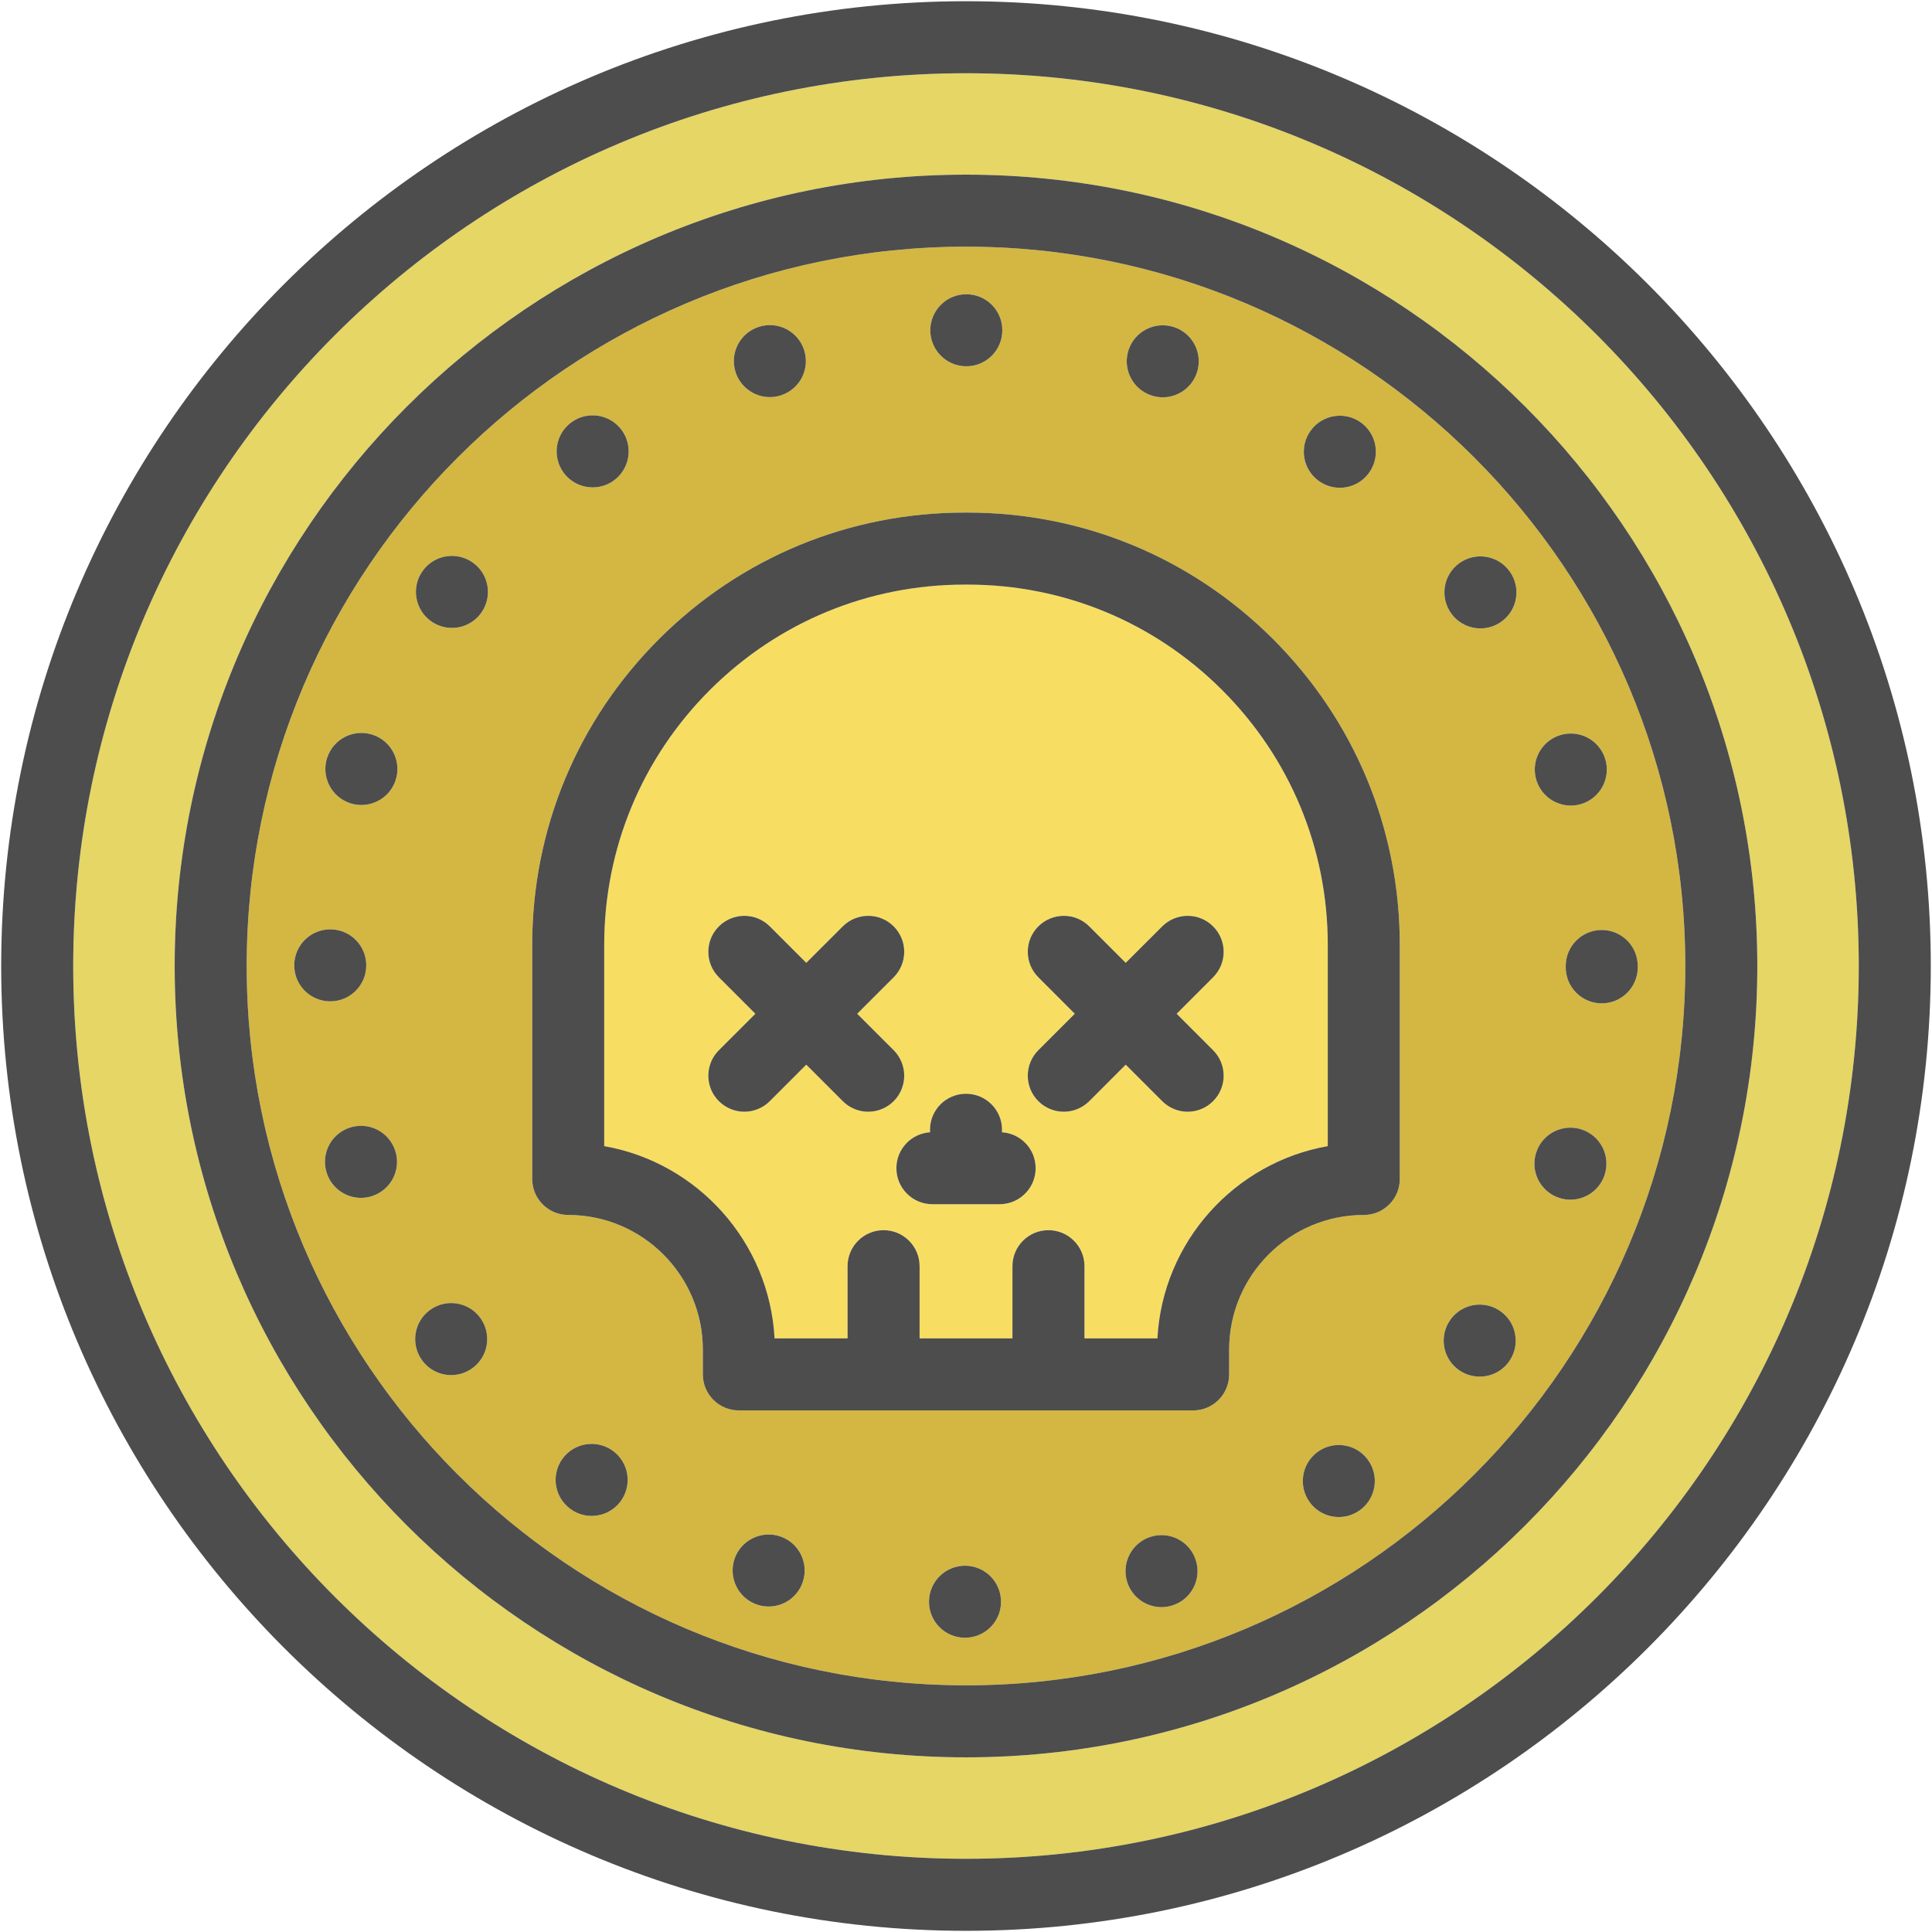 <?xml version="1.0" encoding="iso-8859-1"?>
<!-- Generator: Adobe Illustrator 18.0.0, SVG Export Plug-In . SVG Version: 6.00 Build 0)  -->
<!DOCTYPE svg PUBLIC "-//W3C//DTD SVG 1.1//EN" "http://www.w3.org/Graphics/SVG/1.1/DTD/svg11.dtd">
<svg version="1.1" id="Capa_1" xmlns="http://www.w3.org/2000/svg" xmlns:xlink="http://www.w3.org/1999/xlink" x="0px" y="0px"
	 viewBox="0 0 402.369 402.369" style="enable-background:new 0 0 402.369 402.369;" xml:space="preserve">
<g>
	<g id="XMLID_4_">
		<g>
			<path style="fill:#F7DE63;" d="M276.528,196.804v41.89c-19.42,3.43-34.39,19.92-35.48,40.05h-15.19v-15.04
				c0-4.14-3.36-7.5-7.5-7.5c-4.15,0-7.5,3.36-7.5,7.5v15.04h-19.34v-15.04c0-4.14-3.36-7.5-7.5-7.5s-7.5,3.36-7.5,7.5v15.04h-15.2
				c-1.08-20.13-16.05-36.63-35.48-40.05v-41.89c0-20.09,7.84-38.97,22.07-53.16c14.18-14.12,32.98-21.89,53.03-21.89
				c0.18,0,0.36,0,0.54,0c20,0,38.81,7.77,52.98,21.89C268.688,157.834,276.528,176.714,276.528,196.804z M252.648,203.534
				c2.93-2.93,2.93-7.68,0-10.6c-2.93-2.93-7.67-2.93-10.6,0l-7.6,7.59l-7.59-7.59c-2.93-2.93-7.68-2.93-10.61,0
				c-2.93,2.92-2.93,7.67,0,10.6l7.59,7.6l-7.59,7.59c-2.93,2.93-2.93,7.68,0,10.61c1.46,1.46,3.38,2.2,5.3,2.2s3.84-0.74,5.31-2.2
				l7.59-7.6l7.6,7.6c1.46,1.46,3.38,2.2,5.3,2.2s3.84-0.74,5.3-2.2c2.93-2.93,2.93-7.68,0-10.61l-7.59-7.59L252.648,203.534z
				 M215.688,243.294c0-3.98-3.09-7.22-7-7.48v-0.52c0-4.15-3.36-7.5-7.5-7.5c-4.15,0-7.5,3.35-7.5,7.5v0.52
				c-3.91,0.26-7,3.5-7,7.48c0,4.14,3.35,7.5,7.5,7.5h14C212.328,250.794,215.688,247.434,215.688,243.294z M186.128,203.534
				c2.92-2.93,2.92-7.68,0-10.6c-2.93-2.93-7.68-2.93-10.61,0l-7.6,7.59l-7.59-7.59c-2.93-2.93-7.68-2.93-10.61,0
				c-2.93,2.92-2.93,7.67,0,10.6l7.6,7.6l-7.6,7.59c-2.93,2.93-2.93,7.68,0,10.61c1.47,1.46,3.39,2.2,5.3,2.2
				c1.92,0,3.84-0.74,5.31-2.2l7.59-7.6l7.6,7.6c1.46,1.46,3.38,2.2,5.3,2.2s3.84-0.74,5.31-2.2c2.92-2.93,2.92-7.68,0-10.61
				l-7.6-7.59L186.128,203.534z"/>
			<path style="fill:#D3B742;" d="M201.188,51.374c82.6,0,149.8,67.21,149.8,149.81c0,82.61-67.2,149.81-149.8,149.81
				c-82.61,0-149.81-67.2-149.81-149.81C51.378,118.584,118.578,51.374,201.188,51.374z M341.088,201.474c0-0.03,0-0.06,0-0.09
				c0-0.06,0-0.13,0-0.2c0-4.14-3.36-7.5-7.5-7.5c-4.14,0-7.5,3.36-7.5,7.5c0,0.05,0,0.09,0,0.14c0,0.04,0,0.08,0,0.12
				c-0.01,4.14,3.34,7.51,7.48,7.52c0.01,0,0.01,0,0.02,0C337.718,208.964,341.078,205.614,341.088,201.474z M329.458,167.404
				c3.94-1.28,6.1-5.51,4.82-9.45s-5.51-6.1-9.45-4.82c-3.94,1.28-6.1,5.51-4.82,9.45c1.03,3.17,3.97,5.19,7.14,5.19
				C327.908,167.774,328.688,167.654,329.458,167.404z M334.188,244.684c1.29-3.94-0.86-8.17-4.79-9.46
				c-3.94-1.29-8.18,0.86-9.46,4.8c-1.29,3.94,0.86,8.17,4.8,9.46c0.77,0.25,1.55,0.37,2.32,0.37
				C330.218,249.854,333.158,247.844,334.188,244.684z M312.738,129.434c3.35-2.43,4.09-7.12,1.65-10.47s-7.13-4.09-10.48-1.66
				c-3.35,2.44-4.09,7.13-1.65,10.48c1.47,2.02,3.75,3.09,6.07,3.09C309.858,130.874,311.408,130.404,312.738,129.434z
				 M314.228,283.634c2.44-3.35,1.71-8.04-1.64-10.48c-3.34-2.45-8.03-1.72-10.48,1.63c0.01,0,0.01,0,0.01,0
				c-2.45,3.34-1.72,8.04,1.62,10.48c1.34,0.97,2.89,1.44,4.42,1.44C310.478,286.704,312.758,285.644,314.228,283.634z
				 M291.528,245.534v-48.73c0-24.11-9.4-46.76-26.48-63.79c-17.01-16.94-39.57-26.26-63.52-26.26c-0.21,0-0.42,0-0.64,0
				c-23.99,0-46.56,9.32-63.56,26.26c-17.08,17.03-26.49,39.68-26.49,63.79v48.73c0,4.15,3.36,7.5,7.5,7.5
				c15.46,0,28.04,12.58,28.04,28.05v5.16c0,4.14,3.36,7.5,7.5,7.5h94.61c4.14,0,7.5-3.36,7.5-7.5v-5.16
				c0-15.47,12.58-28.05,28.04-28.05C288.178,253.034,291.528,249.684,291.528,245.534z M285.108,98.494
				c2.43-3.35,1.7-8.04-1.65-10.48c-3.35-2.43-8.04-1.7-10.48,1.65s-1.7,8.04,1.65,10.48c1.33,0.97,2.88,1.44,4.41,1.44
				C281.348,101.584,283.638,100.514,285.108,98.494z M283.228,314.514c3.36-2.43,4.1-7.12,1.67-10.47
				c-2.43-3.36-7.12-4.1-10.47-1.67c-3.35,2.43-4.1,7.12-1.67,10.47c1.47,2.03,3.75,3.1,6.08,3.1
				C280.358,315.944,281.898,315.484,283.228,314.514z M249.288,77.564c1.28-3.94-0.87-8.17-4.81-9.45
				c-3.94-1.28-8.17,0.87-9.45,4.81s0.87,8.17,4.81,9.45c0.77,0.25,1.55,0.37,2.32,0.37
				C245.318,82.744,248.258,80.734,249.288,77.564z M244.208,334.344c3.94-1.27,6.11-5.5,4.83-9.44c-1.27-3.94-5.5-6.1-9.44-4.83
				c-3.94,1.27-6.1,5.5-4.83,9.44c1.02,3.18,3.97,5.2,7.14,5.2C242.668,334.714,243.438,334.594,244.208,334.344z M208.748,68.784
				c0.01-4.14-3.35-7.5-7.49-7.5c-4.14-0.01-7.5,3.35-7.51,7.49c0,4.15,3.36,7.51,7.5,7.51S208.748,72.924,208.748,68.784z
				 M208.478,333.604c0.01-4.15-3.35-7.51-7.49-7.52c-4.14,0-7.5,3.35-7.51,7.49c-0.01,4.14,3.35,7.51,7.49,7.51h0.01
				C205.118,341.084,208.478,337.734,208.478,333.604z M162.648,82.334c3.94-1.27,6.1-5.5,4.82-9.44c-1.28-3.94-5.5-6.1-9.44-4.82
				c-3.94,1.27-6.11,5.5-4.83,9.44c1.03,3.17,3.97,5.19,7.14,5.19C161.098,82.704,161.878,82.584,162.648,82.334z M167.208,329.414
				c1.29-3.94-0.86-8.18-4.8-9.46s-8.17,0.87-9.46,4.8c-1.28,3.94,0.87,8.18,4.81,9.46c0.77,0.25,1.56,0.37,2.33,0.37
				C163.248,334.584,166.178,332.574,167.208,329.414z M127.838,100.074c3.35-2.44,4.09-7.13,1.66-10.48
				c-2.44-3.35-7.13-4.09-10.48-1.66c-3.35,2.44-4.09,7.13-1.66,10.48c1.47,2.02,3.76,3.09,6.08,3.09
				C124.968,101.504,126.508,101.044,127.838,100.074z M129.278,312.634c2.44-3.35,1.71-8.04-1.64-10.48
				c-3.35-2.44-8.04-1.71-10.48,1.63c-2.44,3.35-1.71,8.04,1.64,10.48c1.33,0.98,2.88,1.45,4.41,1.45
				C125.528,315.714,127.808,314.644,129.278,312.634z M100.178,127.694c2.44-3.35,1.71-8.04-1.64-10.48
				c-3.35-2.44-8.04-1.71-10.48,1.64c-2.44,3.35-1.7,8.04,1.65,10.48c1.33,0.97,2.88,1.44,4.41,1.44
				C96.428,130.774,98.708,129.704,100.178,127.694z M98.368,284.954c3.36-2.43,4.1-7.12,1.67-10.48
				c-2.44-3.35-7.13-4.09-10.48-1.66c-3.35,2.44-4.09,7.13-1.66,10.48c1.47,2.02,3.75,3.09,6.07,3.09
				C95.498,286.384,97.038,285.924,98.368,284.954z M82.398,162.474c1.28-3.94-0.87-8.17-4.81-9.46c-3.94-1.28-8.17,0.87-9.45,4.81
				h-0.01c-1.28,3.94,0.87,8.17,4.81,9.46c0.77,0.25,1.56,0.37,2.32,0.37C78.428,167.654,81.368,165.634,82.398,162.474z
				 M77.488,249.104c3.94-1.27,6.11-5.5,4.83-9.44c-1.28-3.94-5.5-6.11-9.44-4.83c-3.95,1.27-6.11,5.5-4.83,9.44
				c1.02,3.18,3.97,5.2,7.13,5.2C75.948,249.474,76.728,249.354,77.488,249.104z M76.278,201.054c0.01-4.14-3.35-7.5-7.49-7.5
				c-4.14-0.01-7.5,3.35-7.51,7.49c0,4.14,3.35,7.5,7.5,7.5C72.918,208.554,76.278,205.194,76.278,201.054z"/>
			<path style="fill:#E5D665;" d="M201.188,15.254c102.52,0,185.93,83.41,185.93,185.93c0,102.53-83.41,185.94-185.93,185.94
				c-102.53,0-185.94-83.41-185.94-185.94C15.248,98.664,98.658,15.254,201.188,15.254z M365.988,201.184
				c0-90.87-73.93-164.81-164.8-164.81c-90.88,0-164.81,73.94-164.81,164.81c0,90.88,73.93,164.81,164.81,164.81
				C292.058,365.994,365.988,292.064,365.988,201.184z"/>
			<path style="fill:#4D4D4D;" d="M201.188,0.254c110.79,0,200.93,90.14,200.93,200.93c0,110.8-90.14,200.94-200.93,200.94
				c-110.8,0-200.94-90.14-200.94-200.94C0.248,90.394,90.388,0.254,201.188,0.254z M387.118,201.184
				c0-102.52-83.41-185.93-185.93-185.93c-102.53,0-185.94,83.41-185.94,185.93c0,102.53,83.41,185.94,185.94,185.94
				C303.708,387.124,387.118,303.714,387.118,201.184z"/>
			<path style="fill:#4D4D4D;" d="M341.088,201.384c0,0.03,0,0.06,0,0.09c-0.01,4.14-3.37,7.49-7.5,7.49c-0.01,0-0.01,0-0.02,0
				c-4.14-0.01-7.49-3.38-7.48-7.52c0-0.04,0-0.08,0-0.12c0-0.05,0-0.09,0-0.14c0-4.14,3.36-7.5,7.5-7.5c4.14,0,7.5,3.36,7.5,7.5
				C341.088,201.254,341.088,201.324,341.088,201.384z"/>
			<path style="fill:#4D4D4D;" d="M334.278,157.954c1.28,3.94-0.88,8.17-4.82,9.45c-0.77,0.25-1.55,0.37-2.31,0.37
				c-3.17,0-6.11-2.02-7.14-5.19c-1.28-3.94,0.88-8.17,4.82-9.45C328.768,151.854,332.998,154.014,334.278,157.954z"/>
			<path style="fill:#4D4D4D;" d="M329.398,235.224c3.93,1.29,6.08,5.52,4.79,9.46c-1.03,3.16-3.97,5.17-7.13,5.17
				c-0.77,0-1.55-0.12-2.32-0.37c-3.94-1.29-6.09-5.52-4.8-9.46C321.218,236.084,325.458,233.934,329.398,235.224z"/>
			<path style="fill:#4D4D4D;" d="M201.188,36.374c90.87,0,164.8,73.94,164.8,164.81c0,90.88-73.93,164.81-164.8,164.81
				c-90.88,0-164.81-73.93-164.81-164.81C36.378,110.314,110.308,36.374,201.188,36.374z M350.988,201.184
				c0-82.6-67.2-149.81-149.8-149.81c-82.61,0-149.81,67.21-149.81,149.81c0,82.61,67.2,149.81,149.81,149.81
				C283.788,350.994,350.988,283.794,350.988,201.184z"/>
			<path style="fill:#4D4D4D;" d="M314.388,118.964c2.44,3.35,1.7,8.04-1.65,10.47c-1.33,0.97-2.88,1.44-4.41,1.44
				c-2.32,0-4.6-1.07-6.07-3.09c-2.44-3.35-1.7-8.04,1.65-10.48C307.258,114.874,311.948,115.614,314.388,118.964z"/>
			<path style="fill:#4D4D4D;" d="M312.588,273.154c3.35,2.44,4.08,7.13,1.64,10.48c-1.47,2.01-3.75,3.07-6.07,3.07
				c-1.53,0-3.08-0.47-4.42-1.44c-3.34-2.44-4.07-7.14-1.62-10.48c0,0,0,0-0.01,0C304.558,271.434,309.248,270.704,312.588,273.154z
				"/>
			<path style="fill:#4D4D4D;" d="M291.528,196.804v48.73c0,4.15-3.35,7.5-7.5,7.5c-15.46,0-28.04,12.58-28.04,28.05v5.16
				c0,4.14-3.36,7.5-7.5,7.5h-94.61c-4.14,0-7.5-3.36-7.5-7.5v-5.16c0-15.47-12.58-28.05-28.04-28.05c-4.14,0-7.5-3.35-7.5-7.5
				v-48.73c0-24.11,9.41-46.76,26.49-63.79c17-16.94,39.57-26.26,63.56-26.26c0.22,0,0.43,0,0.64,0c23.95,0,46.51,9.32,63.52,26.26
				C282.128,150.044,291.528,172.694,291.528,196.804z M276.528,238.694v-41.89c0-20.09-7.84-38.97-22.07-53.16
				c-14.17-14.12-32.98-21.89-52.98-21.89c-0.18,0-0.36,0-0.54,0c-20.05,0-38.85,7.77-53.03,21.89
				c-14.23,14.19-22.07,33.07-22.07,53.16v41.89c19.43,3.42,34.4,19.92,35.48,40.05h15.2v-15.04c0-4.14,3.36-7.5,7.5-7.5
				s7.5,3.36,7.5,7.5v15.04h19.34v-15.04c0-4.14,3.35-7.5,7.5-7.5c4.14,0,7.5,3.36,7.5,7.5v15.04h15.19
				C242.138,258.614,257.108,242.124,276.528,238.694z"/>
			<path style="fill:#4D4D4D;" d="M283.458,88.014c3.35,2.44,4.08,7.13,1.65,10.48c-1.47,2.02-3.76,3.09-6.07,3.09
				c-1.53,0-3.08-0.47-4.41-1.44c-3.35-2.44-4.09-7.13-1.65-10.48S280.108,85.584,283.458,88.014z"/>
			<path style="fill:#4D4D4D;" d="M284.898,304.044c2.43,3.35,1.69,8.04-1.67,10.47c-1.33,0.97-2.87,1.43-4.39,1.43
				c-2.33,0-4.61-1.07-6.08-3.1c-2.43-3.35-1.68-8.04,1.67-10.47C277.778,299.944,282.468,300.684,284.898,304.044z"/>
			<path style="fill:#4D4D4D;" d="M252.648,192.934c2.93,2.92,2.93,7.67,0,10.6l-7.59,7.6l7.59,7.59c2.93,2.93,2.93,7.68,0,10.61
				c-1.46,1.46-3.38,2.2-5.3,2.2s-3.84-0.74-5.3-2.2l-7.6-7.6l-7.59,7.6c-1.47,1.46-3.39,2.2-5.31,2.2s-3.84-0.74-5.3-2.2
				c-2.93-2.93-2.93-7.68,0-10.61l7.59-7.59l-7.59-7.6c-2.93-2.93-2.93-7.68,0-10.6c2.93-2.93,7.68-2.93,10.61,0l7.59,7.59l7.6-7.59
				C244.978,190.004,249.718,190.004,252.648,192.934z"/>
			<path style="fill:#4D4D4D;" d="M244.478,68.114c3.94,1.28,6.09,5.51,4.81,9.45c-1.03,3.17-3.97,5.18-7.13,5.18
				c-0.77,0-1.55-0.12-2.32-0.37c-3.94-1.28-6.09-5.51-4.81-9.45S240.538,66.834,244.478,68.114z"/>
			<path style="fill:#4D4D4D;" d="M249.038,324.904c1.28,3.94-0.89,8.17-4.83,9.44c-0.77,0.25-1.54,0.37-2.3,0.37
				c-3.17,0-6.12-2.02-7.14-5.2c-1.27-3.94,0.89-8.17,4.83-9.44C243.538,318.804,247.768,320.964,249.038,324.904z"/>
			<path style="fill:#4D4D4D;" d="M208.688,235.814c3.91,0.26,7,3.5,7,7.48c0,4.14-3.36,7.5-7.5,7.5h-14c-4.15,0-7.5-3.36-7.5-7.5
				c0-3.98,3.09-7.22,7-7.48v-0.52c0-4.15,3.35-7.5,7.5-7.5c4.14,0,7.5,3.35,7.5,7.5V235.814z"/>
			<path style="fill:#4D4D4D;" d="M201.258,61.284c4.14,0,7.5,3.36,7.49,7.5c0,4.14-3.36,7.5-7.5,7.5s-7.5-3.36-7.5-7.51
				C193.758,64.634,197.118,61.274,201.258,61.284z"/>
			<path style="fill:#4D4D4D;" d="M200.988,326.084c4.14,0.01,7.5,3.37,7.49,7.52c0,4.13-3.36,7.48-7.5,7.48h-0.01
				c-4.14,0-7.5-3.37-7.49-7.51C193.488,329.434,196.848,326.084,200.988,326.084z"/>
			<path style="fill:#4D4D4D;" d="M186.128,192.934c2.92,2.92,2.92,7.67,0,10.6l-7.6,7.6l7.6,7.59c2.92,2.93,2.92,7.68,0,10.61
				c-1.47,1.46-3.39,2.2-5.31,2.2s-3.84-0.74-5.3-2.2l-7.6-7.6l-7.59,7.6c-1.47,1.46-3.39,2.2-5.31,2.2c-1.91,0-3.83-0.74-5.3-2.2
				c-2.93-2.93-2.93-7.68,0-10.61l7.6-7.59l-7.6-7.6c-2.93-2.93-2.93-7.68,0-10.6c2.93-2.93,7.68-2.93,10.61,0l7.59,7.59l7.6-7.59
				C178.448,190.004,183.198,190.004,186.128,192.934z"/>
			<path style="fill:#4D4D4D;" d="M167.468,72.894c1.28,3.94-0.88,8.17-4.82,9.44c-0.77,0.25-1.55,0.37-2.31,0.37
				c-3.17,0-6.11-2.02-7.14-5.19c-1.28-3.94,0.89-8.17,4.83-9.44C161.968,66.794,166.188,68.954,167.468,72.894z"/>
			<path style="fill:#4D4D4D;" d="M162.408,319.954c3.94,1.28,6.09,5.52,4.8,9.46c-1.03,3.16-3.96,5.17-7.12,5.17
				c-0.77,0-1.56-0.12-2.33-0.37c-3.94-1.28-6.09-5.52-4.81-9.46C154.238,320.824,158.468,318.674,162.408,319.954z"/>
			<path style="fill:#4D4D4D;" d="M129.498,89.594c2.43,3.35,1.69,8.04-1.66,10.48c-1.33,0.97-2.87,1.43-4.4,1.43
				c-2.32,0-4.61-1.07-6.08-3.09c-2.43-3.35-1.69-8.04,1.66-10.48C122.368,85.504,127.058,86.244,129.498,89.594z"/>
			<path style="fill:#4D4D4D;" d="M127.638,302.154c3.35,2.44,4.08,7.13,1.64,10.48c-1.47,2.01-3.75,3.08-6.07,3.08
				c-1.53,0-3.08-0.47-4.41-1.45c-3.35-2.44-4.08-7.13-1.64-10.48C119.598,300.444,124.288,299.714,127.638,302.154z"/>
			<path style="fill:#4D4D4D;" d="M98.538,117.214c3.35,2.44,4.08,7.13,1.64,10.48c-1.47,2.01-3.75,3.08-6.06,3.08
				c-1.53,0-3.08-0.47-4.41-1.44c-3.35-2.44-4.09-7.13-1.65-10.48C90.498,115.504,95.188,114.774,98.538,117.214z"/>
			<path style="fill:#4D4D4D;" d="M100.038,274.474c2.43,3.36,1.69,8.05-1.67,10.48c-1.33,0.97-2.87,1.43-4.4,1.43
				c-2.32,0-4.6-1.07-6.07-3.09c-2.43-3.35-1.69-8.04,1.66-10.48C92.908,270.384,97.598,271.124,100.038,274.474z"/>
			<path style="fill:#4D4D4D;" d="M77.588,153.014c3.94,1.29,6.09,5.52,4.81,9.46c-1.03,3.16-3.97,5.18-7.14,5.18
				c-0.76,0-1.55-0.12-2.32-0.37c-3.94-1.29-6.09-5.52-4.81-9.46h0.01C69.418,153.884,73.648,151.734,77.588,153.014z"/>
			<path style="fill:#4D4D4D;" d="M82.318,239.664c1.28,3.94-0.89,8.17-4.83,9.44c-0.76,0.25-1.54,0.37-2.31,0.37
				c-3.16,0-6.11-2.02-7.13-5.2c-1.28-3.94,0.88-8.17,4.83-9.44C76.818,233.554,81.038,235.724,82.318,239.664z"/>
			<path style="fill:#4D4D4D;" d="M68.788,193.554c4.14,0,7.5,3.36,7.49,7.5c0,4.14-3.36,7.5-7.5,7.49c-4.15,0-7.5-3.36-7.5-7.5
				C61.288,196.904,64.648,193.544,68.788,193.554z"/>
		</g>
		<g>
		</g>
	</g>
</g>
<g>
</g>
<g>
</g>
<g>
</g>
<g>
</g>
<g>
</g>
<g>
</g>
<g>
</g>
<g>
</g>
<g>
</g>
<g>
</g>
<g>
</g>
<g>
</g>
<g>
</g>
<g>
</g>
<g>
</g>
</svg>

